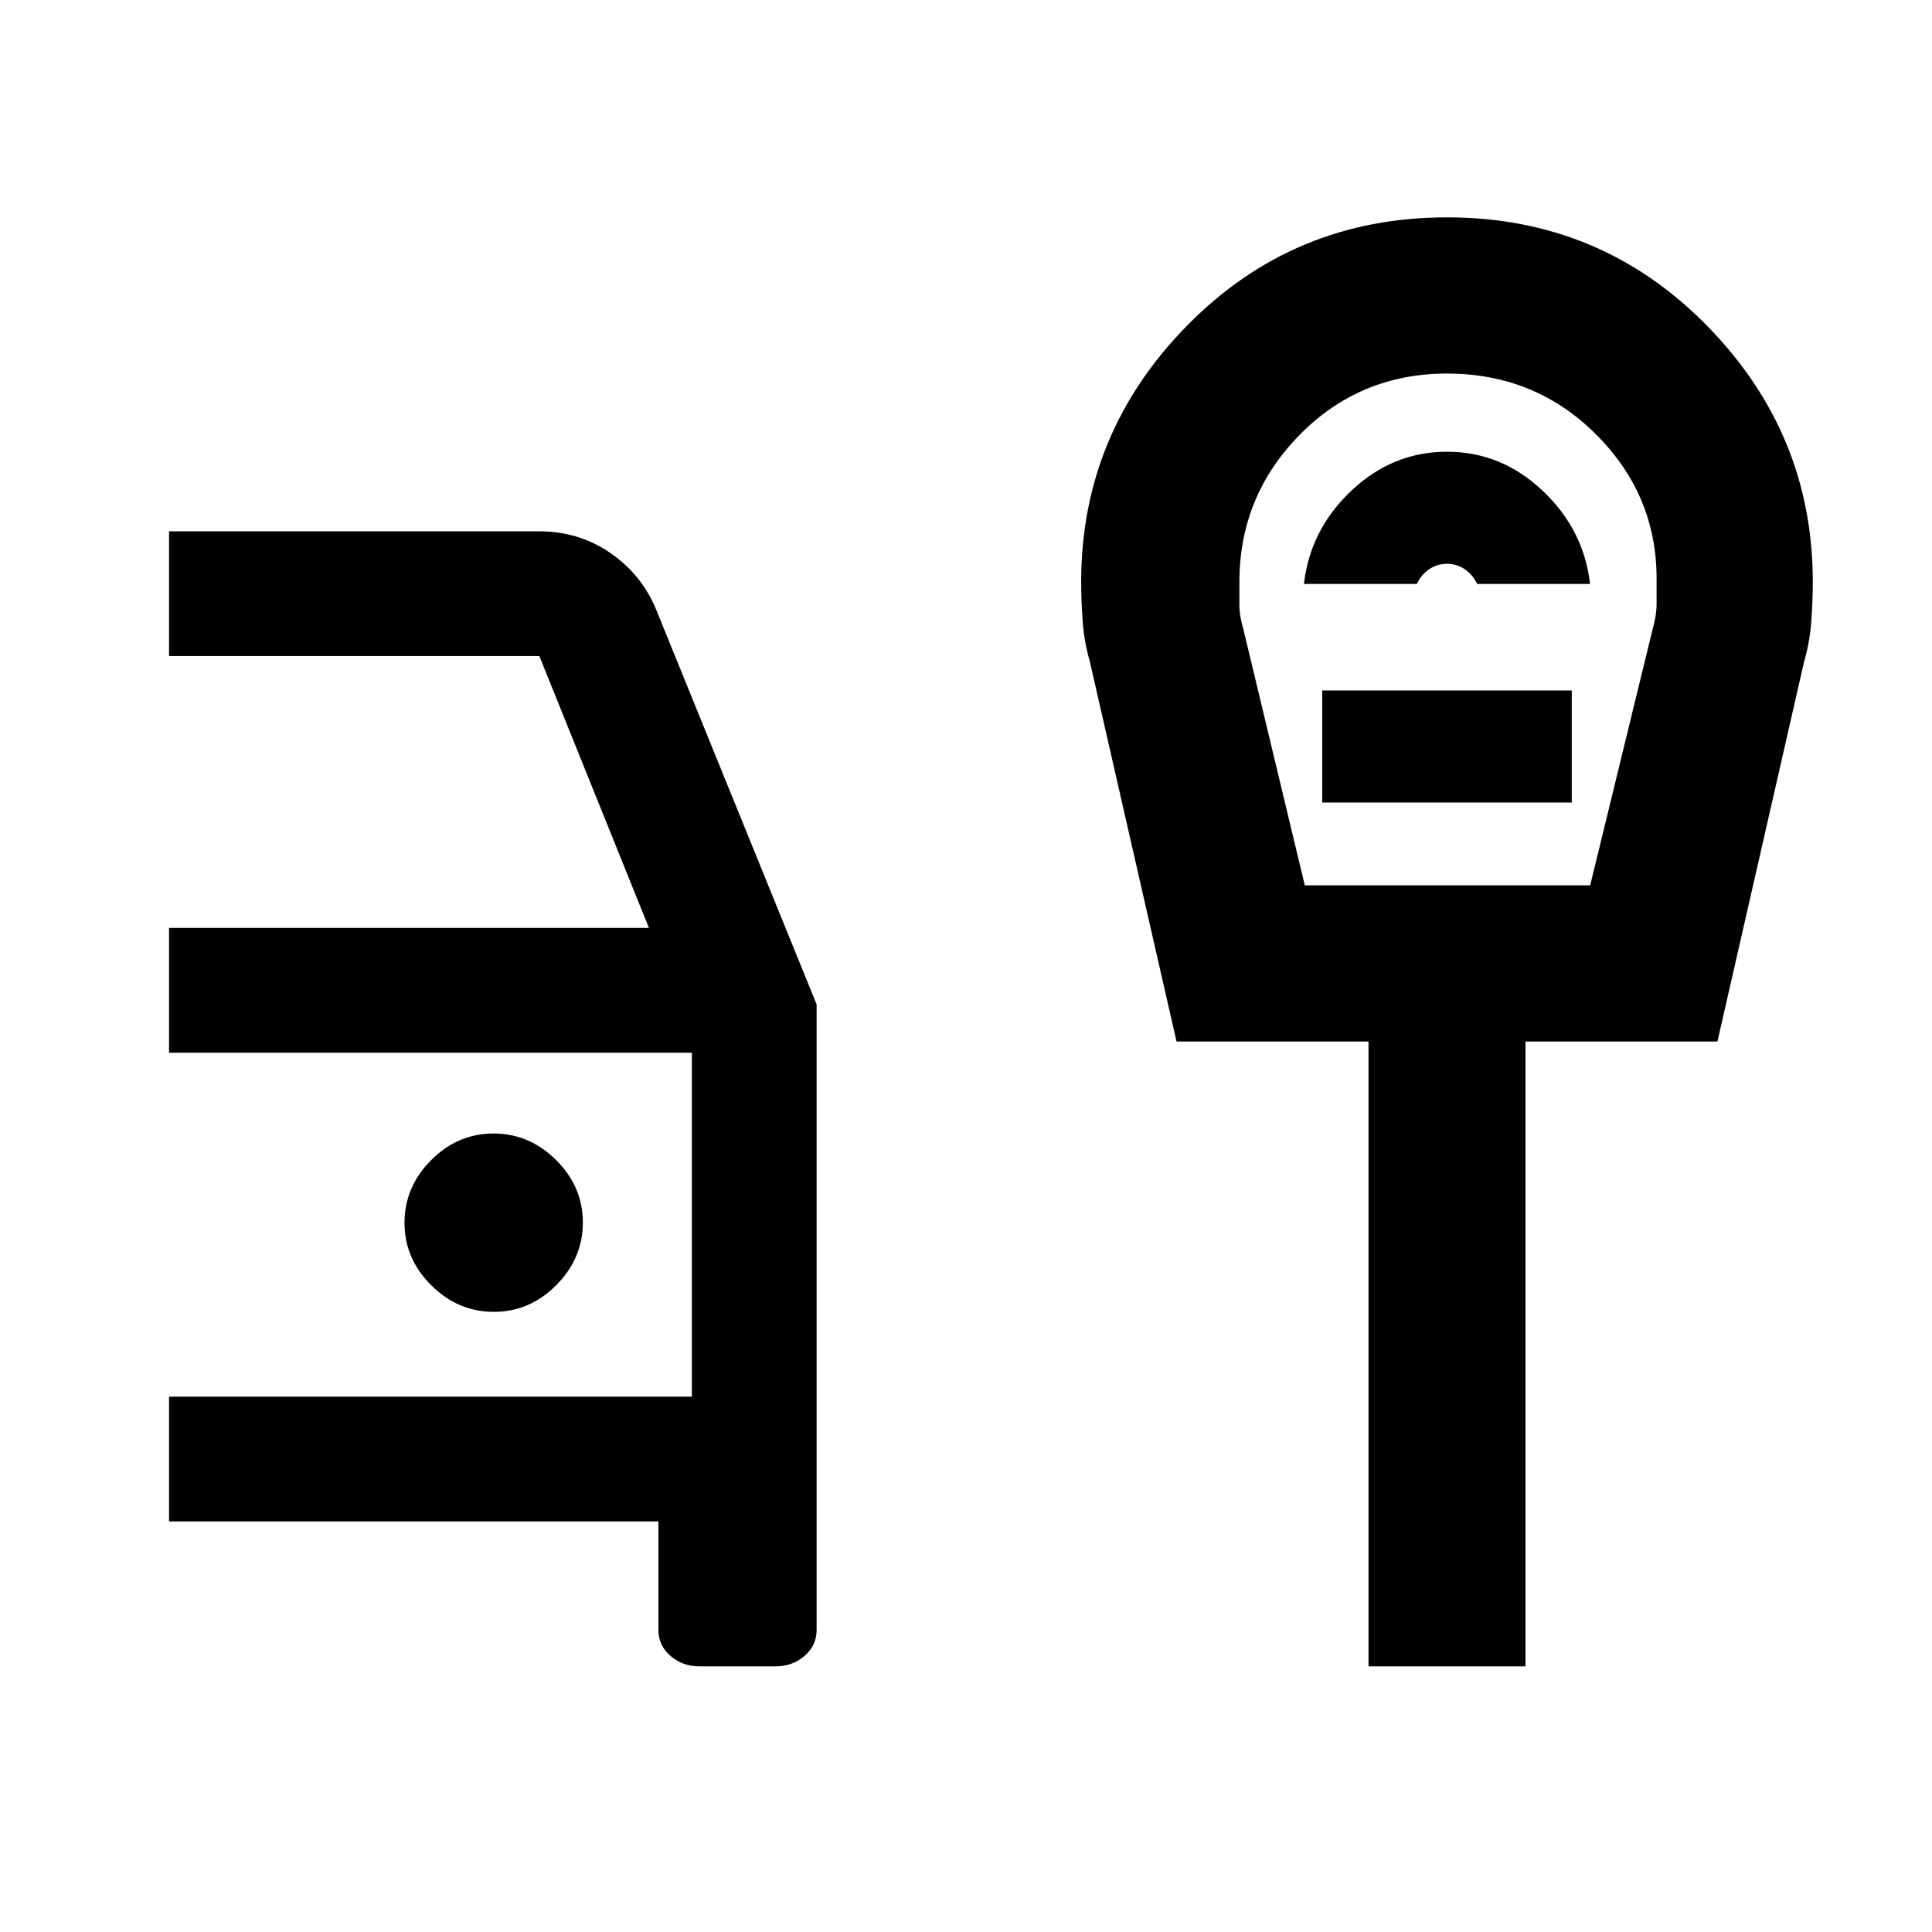 <svg xmlns="http://www.w3.org/2000/svg" height="20" viewBox="0 -960 960 960" width="20"><path d="M347.45-132q-8.24 0-14.27-5.18-6.02-5.17-6.02-12.82v-54H84v-62h259.77v-170.92H84v-62h238.46L268-634H84v-62h183.69q20.08 0 35.7 10.85Q319-674.3 326.08-657l79.69 196.08V-150q0 7.65-6.03 12.82-6.02 5.18-14.27 5.18h-38.02ZM245.4-308.15q17.83 0 31.02-13.29 13.2-13.28 13.2-31.11t-13.29-31.03q-13.28-13.19-31.11-13.19t-31.03 13.28Q201-370.2 201-352.37q0 17.83 13.29 31.02 13.28 13.2 31.11 13.2Zm402.95-211.93h141.8l31-127.15q2-7 2-12.74v-12.56q0-41.69-30.24-71.77T719-774.38q-43.24 0-73.2 30.45-29.95 30.46-29.95 73.18v11.74q0 4.88 2 11.78l30.5 127.15Zm-.43-149.77H704q2.31-4.77 6.27-7.38 3.96-2.62 8.73-2.62 4.77 0 8.73 2.62 3.96 2.61 6.27 7.38h56.08q-3.08-27-23.58-46.34-20.5-19.35-47.5-19.35t-47.5 19.35q-20.5 19.34-23.58 46.34ZM657-561.23h124v-55.69H657v55.69ZM680-132v-310.46h-95.38l-43.16-189.16q-2.75-9.35-3.49-19.8-.74-10.46-.74-19.43 0-73.87 52.77-127.51T719-852q76.23 0 129 53.64 52.77 53.64 52.77 127.51 0 8.97-.74 19.43-.74 10.45-3.49 19.8l-43.16 189.16H758V-132h-78Zm39-515.23Z"/></svg>